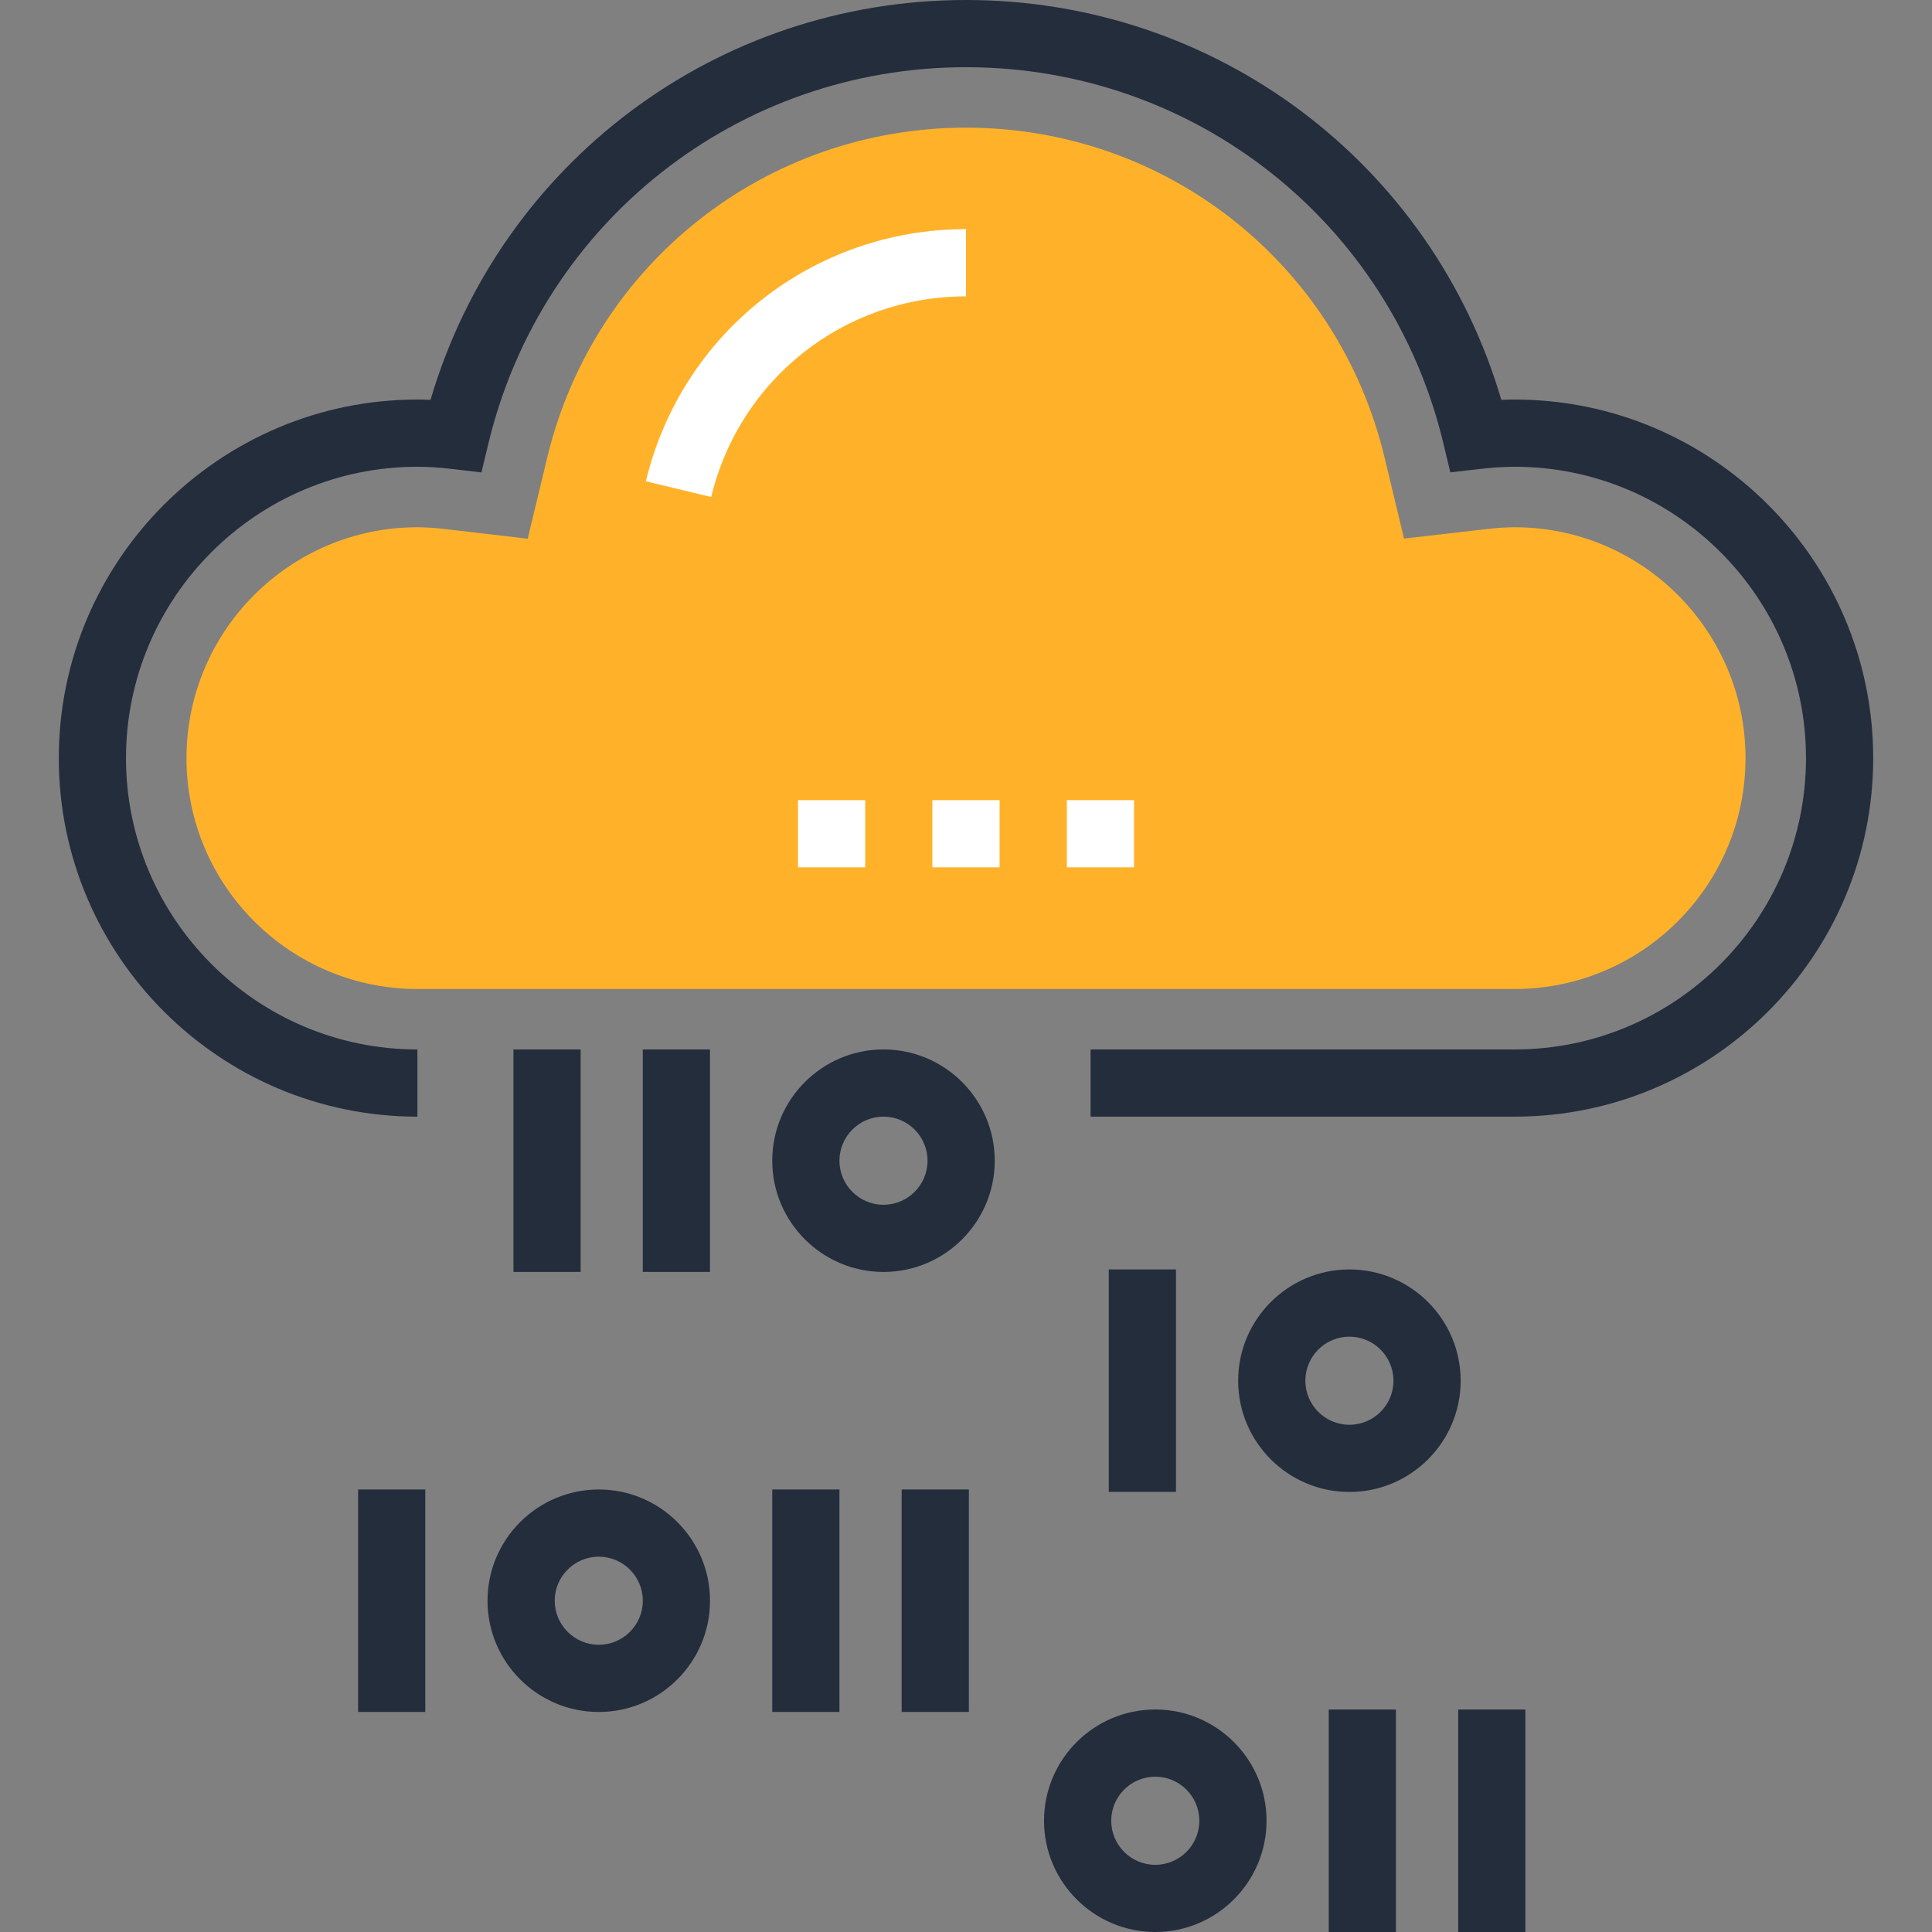 <svg xmlns="http://www.w3.org/2000/svg" xmlns:xlink="http://www.w3.org/1999/xlink" id="Layer_1" x="0px" y="0px" viewBox="0 0 512 512" style="enable-background:new 0 0 512 512;" xml:space="preserve" width="512" height="512" class=""><rect x="0" y="0" width="512" height="512" fill="#808080" stroke="none"/><g><path style="fill:#FFB229" d="M401.39,139.727c-2.143,0-4.564,0.151-7.37,0.481l-21.937,2.522l-5.164-21.486  c-12.326-51.466-57.943-87.411-110.925-87.411c-52.961,0-98.596,35.95-110.973,87.432l-5.174,21.501l-21.965-2.565  c-2.734-0.323-5.112-0.474-7.263-0.474c-33.743,0-61.199,27.451-61.199,61.189c0,33.733,27.456,61.179,61.199,61.179h290.77  c33.738,0,61.187-27.448,61.187-61.179C462.577,167.178,435.128,139.727,401.39,139.727z" data-original="#43D3E8" class="active-path" data-old_color="#43D3E8"></path><path style="fill:#FFFFFF;" d="M188.477,131.712l-17.316-4.165c9.464-39.342,44.347-66.821,84.833-66.821v17.81  C223.772,78.536,196.006,100.403,188.477,131.712z" data-original="#FFFFFF" class=""></path><g>
	<path style="fill:#242D3C" d="M401.39,295.923H289.014v-17.807H401.39c42.58,0,77.215-34.632,77.215-77.199   c0-42.58-34.634-77.222-77.215-77.222c-2.772,0-5.783,0.192-9.198,0.584l-7.841,0.906l-1.836-7.677   c-14.06-58.698-66.086-99.697-126.52-99.697c-60.398,0-112.443,41.001-126.559,99.702l-1.848,7.68l-7.844-0.914   c-3.361-0.392-6.344-0.584-9.126-0.584c-42.583,0-77.228,34.642-77.228,77.222c0,42.568,34.644,77.199,77.228,77.199v17.807   c-52.403,0-95.035-42.616-95.035-95.007c0-52.398,42.632-95.032,95.035-95.032c1.137,0,2.294,0.023,3.476,0.072   C132.6,43.197,189.896,0,255.997,0c66.138,0,123.418,43.192,141.868,105.961c1.203-0.054,2.381-0.077,3.528-0.077   c52.396,0,95.025,42.632,95.025,95.032C496.415,253.304,453.786,295.923,401.39,295.923z" data-original="#242D3C" class=""></path>
	<path style="fill:#242D3C" d="M357.604,395.384c-16.259,0-29.481-13.222-29.481-29.481s13.222-29.486,29.481-29.486   c16.259,0,29.486,13.227,29.486,29.486S373.862,395.384,357.604,395.384z M357.604,354.227c-6.436,0-11.674,5.24-11.674,11.679   c0,6.438,5.238,11.674,11.674,11.674c6.444,0,11.679-5.235,11.679-11.674C369.283,359.467,364.047,354.227,357.604,354.227z" data-original="#242D3C" class=""></path>
	<rect x="293.837" y="336.41" style="fill:#242D3C" width="17.81" height="58.957" data-original="#242D3C" class=""></rect>
	<path style="fill:#242D3C" d="M234.135,337.08c-16.259,0-29.481-13.222-29.481-29.481c0-16.259,13.225-29.486,29.481-29.486   s29.481,13.228,29.481,29.486C263.616,323.858,250.394,337.08,234.135,337.08z M234.135,295.923   c-6.438,0-11.674,5.238-11.674,11.679c0,6.438,5.235,11.674,11.674,11.674c6.436,0,11.674-5.235,11.674-11.674   C245.809,301.161,240.571,295.923,234.135,295.923z" data-original="#242D3C" class=""></path>
	<rect x="170.342" y="278.118" style="fill:#242D3C" width="17.81" height="58.957" data-original="#242D3C" class=""></rect>
	<rect x="136.064" y="278.118" style="fill:#242D3C" width="17.81" height="58.957" data-original="#242D3C" class=""></rect>
	<path style="fill:#242D3C" d="M158.679,453.691c-16.259,0-29.481-13.222-29.481-29.481c0-16.259,13.225-29.483,29.481-29.483   s29.481,13.225,29.481,29.483C188.16,440.468,174.935,453.691,158.679,453.691z M158.679,412.536   c-6.438,0-11.674,5.235-11.674,11.674c0,6.438,5.235,11.674,11.674,11.674c6.438,0,11.674-5.235,11.674-11.674   C170.353,417.772,165.117,412.536,158.679,412.536z" data-original="#242D3C" class=""></path>
	<rect x="204.654" y="394.726" style="fill:#242D3C" width="17.807" height="58.957" data-original="#242D3C" class=""></rect>
	<rect x="94.899" y="394.726" style="fill:#242D3C" width="17.807" height="58.957" data-original="#242D3C" class=""></rect>
	<rect x="238.95" y="394.726" style="fill:#242D3C" width="17.807" height="58.957" data-original="#242D3C" class=""></rect>
	<path style="fill:#242D3C" d="M306.163,512c-16.259,0-29.486-13.228-29.486-29.486c0-16.259,13.228-29.481,29.486-29.481   s29.484,13.222,29.484,29.481C335.647,498.772,322.419,512,306.163,512z M306.163,470.843c-6.444,0-11.676,5.235-11.676,11.674   c0,6.438,5.233,11.679,11.676,11.679c6.436,0,11.674-5.24,11.674-11.679C317.837,476.078,312.596,470.843,306.163,470.843z" data-original="#242D3C" class=""></path>
	<rect x="386.432" y="453.043" style="fill:#242D3C" width="17.807" height="58.957" data-original="#242D3C" class=""></rect>
	<rect x="352.128" y="453.043" style="fill:#242D3C" width="17.81" height="58.957" data-original="#242D3C" class=""></rect>
</g><g>
	<rect x="282.726" y="212.045" style="fill:#FFFFFF;" width="17.807" height="17.807" data-original="#FFFFFF" class=""></rect>
	<rect x="247.091" y="212.045" style="fill:#FFFFFF;" width="17.81" height="17.807" data-original="#FFFFFF" class=""></rect>
	<rect x="211.482" y="212.045" style="fill:#FFFFFF;" width="17.81" height="17.807" data-original="#FFFFFF" class=""></rect>
</g></g> </svg>